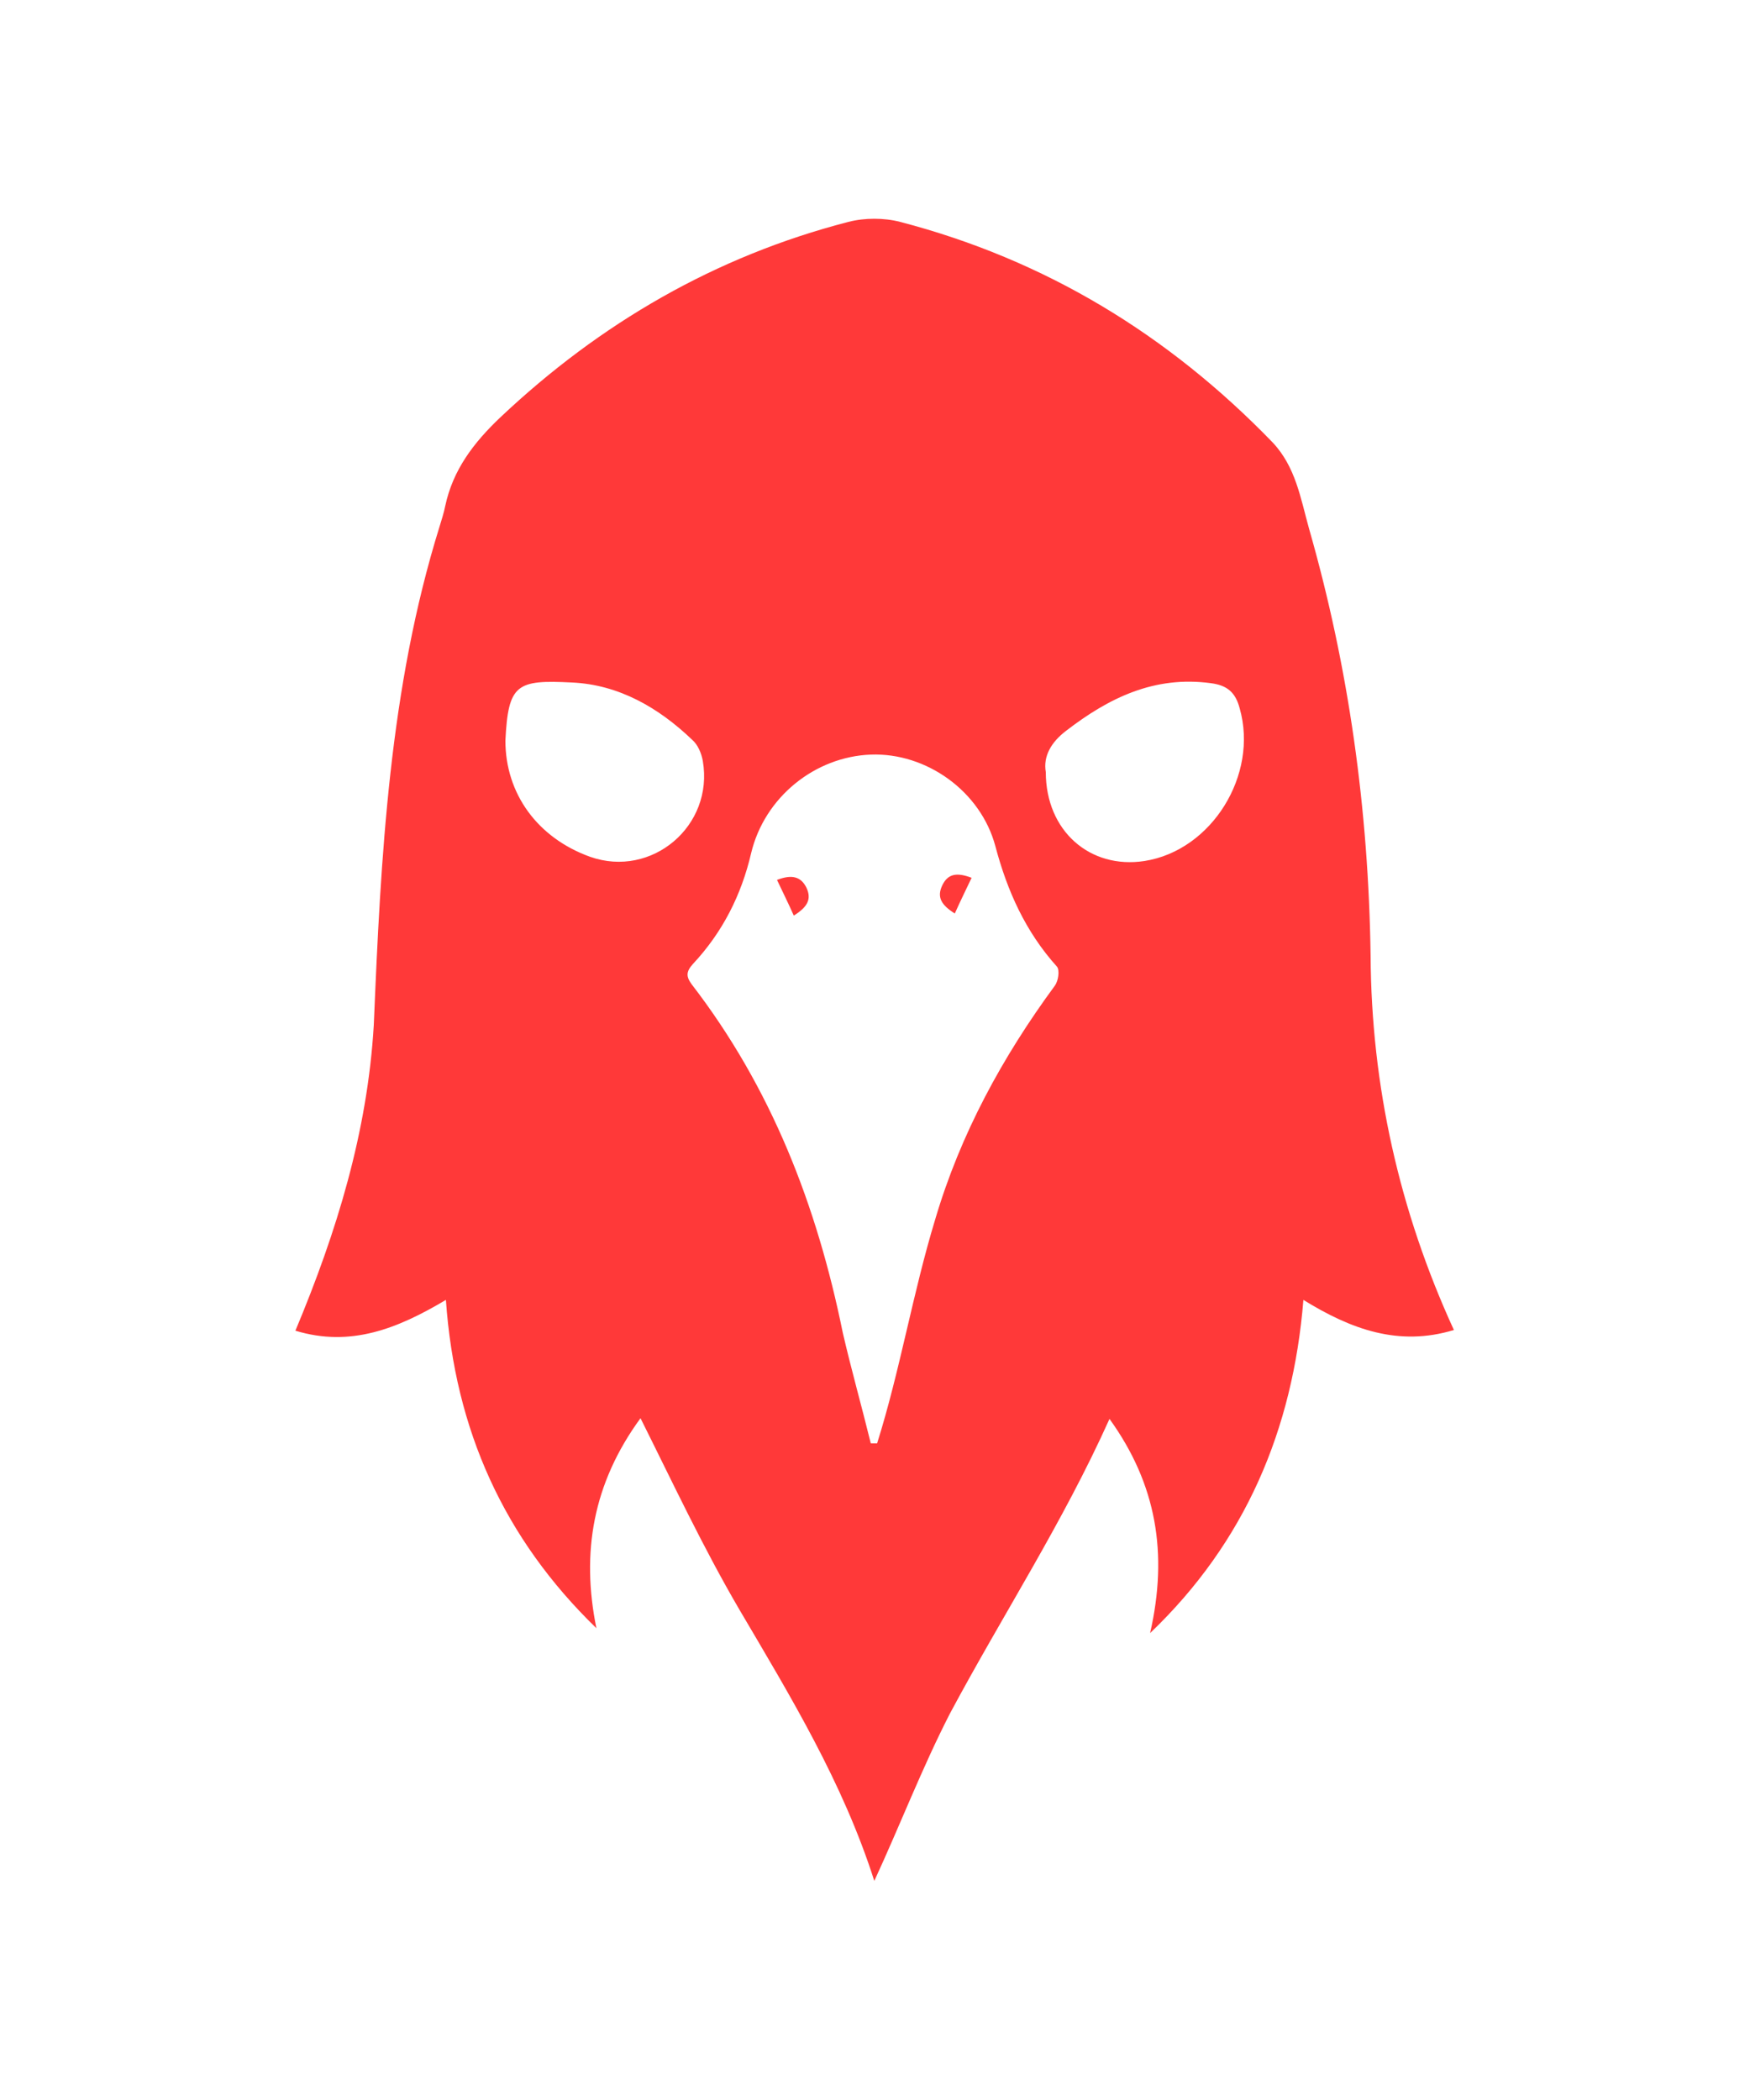 <?xml version="1.0" encoding="utf-8"?>
<!-- Generator: Adobe Illustrator 27.4.1, SVG Export Plug-In . SVG Version: 6.00 Build 0)  -->
<svg version="1.1" id="Layer_1" xmlns="http://www.w3.org/2000/svg" xmlns:xlink="http://www.w3.org/1999/xlink" x="0px" y="0px"
	 viewBox="0 0 250 300" style="enable-background:new 0 0 250 300;" xml:space="preserve">
<style type="text/css">
	.st0{fill:#FF3939;}
	.st1{display:none;}
	.st2{display:inline;}
	.st3{display:inline;fill:#FF9901;}
	.st4{display:inline;fill:#FF9900;}
</style>
<g>
	<path class="st0" d="M207.7,190c-7.9,2.4-14.7-0.1-21.5-4.3c-1.5,18.5-8.3,34.6-21.9,47.6c2.6-11.4,0.9-21.3-5.8-30.6
		c-6.7,14.9-15.2,27.9-22.8,42.1c-4,7.8-7.1,15.9-10.8,23.9c-4.5-14.1-12-26.4-19.3-38.8c-5.2-8.9-9.5-18.1-14.1-27.3
		c-6.8,9.3-8.5,19.2-6.3,30C72,219.8,65,204.3,63.7,185.7c-6.9,4.1-13.6,6.8-21.5,4.4c5.9-14.1,10.3-28.4,11.2-43.7
		c1-24,2.2-48.1,9.4-71.2c0.3-1,0.6-1.9,0.8-2.9c1.1-5.2,4.1-9.1,7.9-12.7c14.2-13.4,30.7-23,49.7-27.9c2.3-0.6,5.1-0.6,7.4,0
		c20.7,5.4,38.3,16.1,53.2,31.5c3.3,3.5,4,8,5.2,12.3c5.7,19.9,8.5,40.2,8.8,61C195.9,155.1,199.9,173,207.7,190z M124.4,206.2
		c0.3,0,0.6,0,0.9,0c3.3-10.5,5.1-21.5,8.3-32c3.6-12.2,9.6-23.2,17.1-33.4c0.5-0.7,0.7-2.2,0.3-2.7c-4.5-5-7.1-10.8-8.8-17.2
		c-2.1-7.9-9.9-13.4-17.8-13.1c-8,0.3-15.2,6.1-17.1,14.1c-1.4,6-4.1,11.3-8.3,15.8c-1,1.1-1,1.8-0.2,2.9
		c11.4,14.8,17.9,31.6,21.6,49.8C121.6,195.6,123.1,200.9,124.4,206.2z M72.2,105.8c0,7.6,4.6,13.9,12.1,16.6
		c8.8,3.1,17.7-4.4,16.1-13.7c-0.2-1.1-0.7-2.3-1.5-3c-4.8-4.6-10.5-7.9-17.2-8.2C73.8,97.1,72.6,97.7,72.2,105.8z M149.4,110.3
		c0,8.4,6.3,13.9,14.1,12.7c9.6-1.5,16.3-12.3,13.6-21.8c-0.6-2.3-1.8-3.3-4.1-3.6c-8.1-1.1-14.6,2.1-20.7,6.8
		C150.2,106,149,108,149.4,110.3z"/>
	<path class="st0" d="M138.8,125.4c-0.8,1.7-1.6,3.3-2.4,5.1c-1.9-1.2-2.6-2.3-1.8-4C135.4,124.8,136.7,124.6,138.8,125.4z"/>
	<path class="st0" d="M111,125.7c0.8,1.7,1.6,3.3,2.4,5.1c1.9-1.2,2.6-2.3,1.8-4C114.4,125.2,113.1,124.9,111,125.7z"/>
</g>
<g class="st1">
	<path class="st2" d="M127.3,101.5c20-3.6,19,4.6,18.4-16.2c0.7-21.1-26.2-26.8-40.1-14C90,91.8,108.2,90.5,72.8,87
		c-5.1-1.1-12.6,0.7-14.5-5.4c0.7-10,5.4-20,12-28.1c19-21.6,50.9-25.3,77.9-20.1c58.6,11.3,38.2,72.3,41.7,116.3
		c-2.2,18.3,17.6,29.7,12.6,36.9c-6.9,6.2-14.1,12-20.9,18.2c-8.8,10.2-14.9,1.7-21.5-5.5c-2.7-3.7-5.6-7.5-8-11.2
		c-1.4,1.3-3,2.6-4.3,4.1c-15.6,16.2-39,21.7-60.7,17.2c-35.8-7.6-42.7-54.4-24.2-80.2C77.3,108.3,105,103.9,127.3,101.5z
		 M131.6,174.5c8.2-6.2,12.6-16.3,13.6-26.5c1-6.4,0.4-15.1,0.7-22.4c0.1-0.7-0.3-1.4-1.1-0.9c-5.9,0.1-11.8,0.4-17.6,1.4
		C84,130.9,94.3,196.8,131.6,174.5z"/>
	<path class="st3" d="M16.8,212.4c37.2,24,80.5,40.8,125.4,35.1c14.6-1.7,29.2-5.2,43.3-10.1c6-2.2,12.1-4.4,17.9-7.1
		c4-0.7,11-7.7,13.4-2.1c-11.4,20.9-39.6,30.2-61.6,36.6c-37.5,9.3-78.1,0.9-110-20.6c-11-7-21.2-15.3-30.1-24.8
		C9,215.1,6.5,205.8,16.8,212.4z"/>
	<path class="st4" d="M239.2,222.6c-1.1,5.6-2.9,11.2-5.6,16.3c-1.2,2.6-11.9,18.8-12.9,11c3.2-9.5,8.4-18.9,7.7-29
		c-1.8-9.4-38.2,1.8-33-4.9c9.1-7.4,22-8.5,33.3-7.7C239.5,208.7,242,212.4,239.2,222.6z"/>
</g>
</svg>
